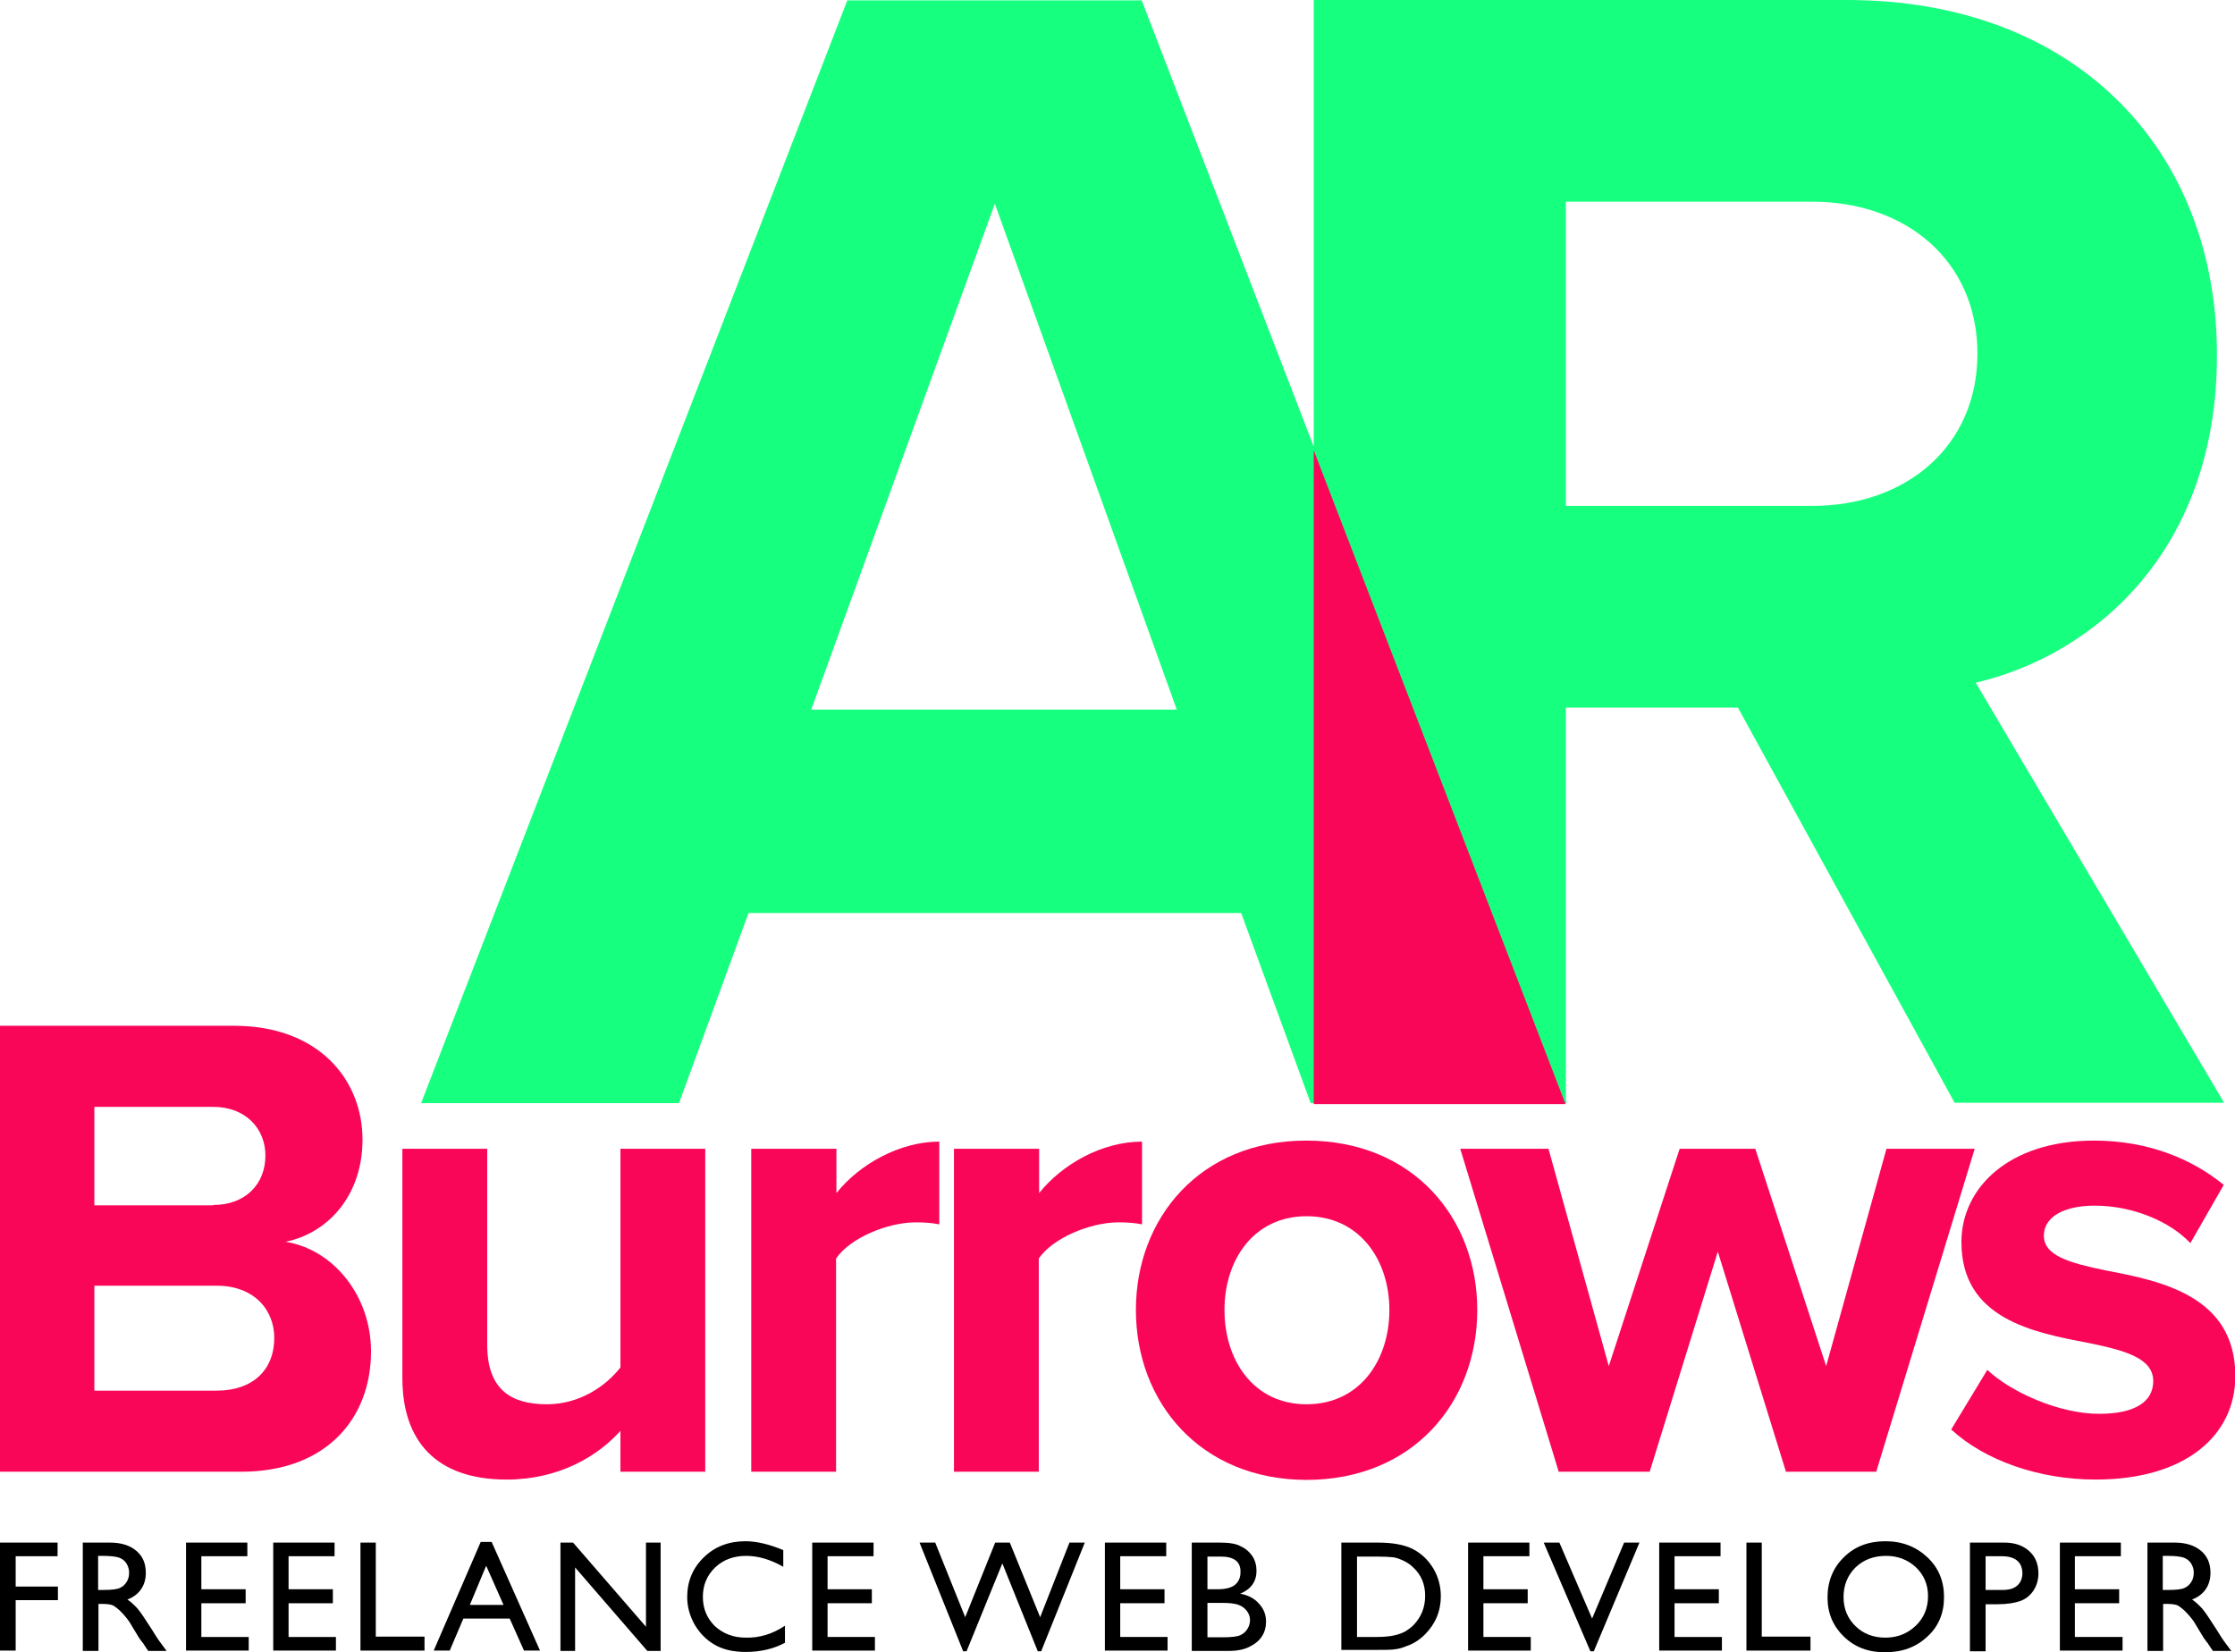 <?xml version="1.0" encoding="utf-8"?>
<!-- Generator: Adobe Illustrator 23.0.1, SVG Export Plug-In . SVG Version: 6.00 Build 0)  -->
<svg version="1.1" id="Layer_1" xmlns="http://www.w3.org/2000/svg" xmlns:xlink="http://www.w3.org/1999/xlink" x="0px" y="0px"
	 viewBox="0 0 656 485" style="enable-background:new 0 0 656 485;" xml:space="preserve">
<style type="text/css">
	.st0{fill:#17FF7F;}
	.st1{fill:#F90659;}
</style>
<path class="st0" d="M579.9,200.4c34.9-8.2,70.8-38.8,70.8-96.1C650.8,44.2,609.5,0,542.1,0H385.6v131.1l-50.5-131h-86.4
	L123.6,323.8h75.7l20.4-55.8h144.6l20.4,55.8h75.2l-0.3-0.8V207.7h50.5l63.6,116h79.1L579.9,200.4z M238.1,208.3L292,59.8
	l53.4,148.5H238.1z M531.9,148.5h-72.3V59.2h72.3c27.7,0,48.5,17.5,48.5,44.6S559.6,148.5,531.9,148.5z"/>
<g>
	<path d="M0,452.8h16.9v4H4.6v8.9h12.4v4H4.6v14.8H0V452.8z"/>
	<path d="M24.3,484.6v-31.8h8c3.2,0,5.8,0.8,7.7,2.4c1.9,1.6,2.8,3.7,2.8,6.5c0,1.9-0.5,3.5-1.4,4.8c-0.9,1.3-2.3,2.4-4,3
		c1,0.7,2,1.6,3,2.7c1,1.2,2.3,3.2,4.1,6c1.1,1.8,2,3.2,2.7,4.1l1.7,2.3h-5.4l-1.4-2.1c0-0.1-0.1-0.2-0.3-0.4l-0.9-1.2l-1.4-2.3
		l-1.5-2.5c-0.9-1.3-1.8-2.3-2.6-3.1c-0.8-0.8-1.5-1.3-2.1-1.7c-0.6-0.3-1.7-0.5-3.2-0.5h-1.2v13.8H24.3z M30.2,456.7h-1.4v10h1.7
		c2.3,0,3.9-0.2,4.7-0.6c0.9-0.4,1.5-1,2-1.8c0.5-0.8,0.7-1.7,0.7-2.7c0-1-0.3-1.9-0.8-2.7c-0.5-0.8-1.3-1.4-2.2-1.7
		C34,456.9,32.4,456.7,30.2,456.7z"/>
	<path d="M54.6,452.8h18v4H59.1v9.7h13v4.1h-13v9.9H73v4H54.6V452.8z"/>
	<path d="M80.2,452.8h18v4H84.7v9.7h13v4.1h-13v9.9h13.9v4H80.2V452.8z"/>
	<path d="M105.8,452.8h4.5v27.6h14.3v4.1h-18.8V452.8z"/>
	<path d="M141.1,452.6h3.2l14.2,31.9h-4.7l-4.2-9.4h-13.6l-4,9.4h-4.7L141.1,452.6z M147.8,471.1l-5.1-11.5l-4.8,11.5H147.8z"/>
	<path d="M189.6,452.8h4.3v31.8H190l-21.2-24.5v24.5h-4.3v-31.8h3.7l21.4,24.7V452.8z"/>
	<path d="M230.4,477.2v5c-3.3,1.8-7.2,2.7-11.6,2.7c-3.5,0-6.6-0.7-9-2.1c-2.5-1.4-4.4-3.4-5.9-5.9c-1.4-2.5-2.2-5.2-2.2-8.1
		c0-4.6,1.6-8.5,4.9-11.7c3.3-3.2,7.4-4.7,12.2-4.7c3.3,0,7,0.9,11.1,2.6v4.9c-3.7-2.1-7.3-3.2-10.9-3.2c-3.6,0-6.7,1.1-9.1,3.4
		c-2.4,2.3-3.6,5.2-3.6,8.6c0,3.5,1.2,6.3,3.5,8.6c2.4,2.2,5.4,3.4,9.1,3.4C223,480.8,226.8,479.6,230.4,477.2z"/>
	<path d="M238.4,452.8h18v4h-13.5v9.7h13v4.1h-13v9.9h13.9v4h-18.4V452.8z"/>
	<path d="M313.9,452.8h4.5l-12.8,31.9h-1l-10.4-25.8l-10.5,25.8h-1l-12.8-31.9h4.6l8.8,21.9l8.8-21.9h4.3l8.9,21.9L313.9,452.8z"/>
	<path d="M324.3,452.8h18v4h-13.5v9.7h13v4.1h-13v9.9h13.9v4h-18.4V452.8z"/>
	<path d="M360.6,484.6h-10.8v-31.8h8.3c2.6,0,4.7,0.3,6.1,1.1c1.5,0.7,2.6,1.7,3.4,2.9c0.8,1.2,1.2,2.7,1.2,4.3
		c0,3.1-1.6,5.4-4.8,6.7c2.3,0.4,4.2,1.4,5.5,2.9c1.4,1.5,2.1,3.2,2.1,5.3c0,1.6-0.4,3.1-1.2,4.3c-0.8,1.3-2.1,2.3-3.7,3.1
		C365.1,484.2,363.1,484.6,360.6,484.6z M358.3,456.9h-3.9v9.6h3c2.4,0,4.2-0.5,5.2-1.4c1-0.9,1.5-2.1,1.5-3.6
		C364.2,458.4,362.2,456.9,358.3,456.9z M358.7,470.5h-4.3v10.1h4.5c2.5,0,4.2-0.2,5.1-0.6c0.9-0.4,1.6-1,2.1-1.8
		c0.5-0.8,0.8-1.7,0.8-2.6c0-1-0.3-1.9-0.9-2.7c-0.6-0.8-1.4-1.4-2.4-1.8C362.6,470.7,360.9,470.5,358.7,470.5z"/>
	<path d="M393.7,484.5v-31.7h10.7c4.3,0,7.7,0.6,10.3,1.9c2.5,1.3,4.5,3.2,6,5.7c1.5,2.5,2.2,5.3,2.2,8.2c0,2.1-0.4,4.2-1.2,6.1
		c-0.8,1.9-2,3.6-3.5,5.1c-1.5,1.5-3.3,2.7-5.4,3.4c-1.2,0.5-2.3,0.8-3.3,0.9c-1,0.2-2.9,0.2-5.7,0.2H393.7z M404,456.9h-5.7v23.6
		h5.8c2.3,0,4-0.2,5.3-0.5c1.3-0.3,2.3-0.7,3.2-1.2c0.8-0.5,1.6-1.1,2.3-1.8c2.2-2.3,3.4-5.1,3.4-8.6c0-3.4-1.2-6.2-3.5-8.3
		c-0.8-0.8-1.8-1.5-2.9-2c-1.1-0.5-2.1-0.9-3.1-1C407.7,457,406.2,456.9,404,456.9z"/>
	<path d="M430.9,452.8h18v4h-13.5v9.7h13v4.1h-13v9.9h13.9v4h-18.4V452.8z"/>
	<path d="M476.7,452.8h4.5l-13.4,31.9h-1l-13.7-31.9h4.6l9.6,22.3L476.7,452.8z"/>
	<path d="M487,452.8h18v4h-13.5v9.7h13v4.1h-13v9.9h13.9v4H487V452.8z"/>
	<path d="M512.6,452.8h4.5v27.6h14.3v4.1h-18.8V452.8z"/>
	<path d="M553.4,452.4c4.9,0,9,1.6,12.3,4.7s4.9,7,4.9,11.7c0,4.7-1.6,8.6-4.9,11.6c-3.3,3.1-7.4,4.6-12.5,4.6
		c-4.8,0-8.8-1.5-12-4.6c-3.2-3.1-4.8-6.9-4.8-11.5c0-4.7,1.6-8.7,4.8-11.8C544.4,453.9,548.5,452.4,553.4,452.4z M553.6,456.7
		c-3.6,0-6.6,1.1-9,3.4c-2.3,2.3-3.5,5.2-3.5,8.7c0,3.4,1.2,6.3,3.5,8.5c2.3,2.3,5.3,3.4,8.8,3.4c3.5,0,6.5-1.2,8.9-3.5
		c2.4-2.3,3.6-5.2,3.6-8.7c0-3.4-1.2-6.2-3.6-8.5C559.9,457.8,557,456.7,553.6,456.7z"/>
	<path d="M578.2,484.6v-31.8h10.1c3,0,5.4,0.8,7.3,2.5c1.8,1.6,2.7,3.8,2.7,6.6c0,1.8-0.5,3.5-1.4,4.9c-0.9,1.4-2.2,2.5-3.8,3.1
		c-1.6,0.6-3.9,1-6.9,1h-3.4v13.8H578.2z M587.5,456.8h-4.7v9.9h5c1.9,0,3.3-0.4,4.3-1.3c1-0.9,1.5-2.1,1.5-3.7
		C593.5,458.5,591.5,456.8,587.5,456.8z"/>
	<path d="M604.5,452.8h18v4h-13.5v9.7h13v4.1h-13v9.9H623v4h-18.4V452.8z"/>
	<path d="M630.3,484.6v-31.8h8c3.2,0,5.8,0.8,7.7,2.4c1.9,1.6,2.8,3.7,2.8,6.5c0,1.9-0.5,3.5-1.4,4.8c-0.9,1.3-2.3,2.4-4,3
		c1,0.7,2,1.6,3,2.7c1,1.2,2.3,3.2,4.1,6c1.1,1.8,2,3.2,2.7,4.1l1.7,2.3h-5.4l-1.4-2.1c0-0.1-0.1-0.2-0.3-0.4l-0.9-1.2l-1.4-2.3
		l-1.5-2.5c-0.9-1.3-1.8-2.3-2.6-3.1c-0.8-0.8-1.5-1.3-2.1-1.7c-0.6-0.3-1.7-0.5-3.2-0.5h-1.2v13.8H630.3z M636.2,456.7h-1.4v10h1.7
		c2.3,0,3.9-0.2,4.7-0.6c0.9-0.4,1.5-1,2-1.8c0.5-0.8,0.7-1.7,0.7-2.7c0-1-0.3-1.9-0.8-2.7c-0.5-0.8-1.3-1.4-2.2-1.7
		C640,456.9,638.4,456.7,636.2,456.7z"/>
</g>
<g>
	<g>
		<path class="st1" d="M-0.2,301.1h68.9c24.9,0,37.7,15.9,37.7,33.4c0,16.5-10.2,27.5-22.6,30c13.9,2.2,25.1,15.7,25.1,32.2
			c0,19.6-13.1,35.3-38.1,35.3H-0.2V301.1z M62.6,353.7c9.4,0,15.3-6.1,15.3-14.5c0-8-5.9-14.3-15.3-14.3H27.7v28.9H62.6z
			 M63.6,408.2c10.6,0,16.9-6.1,16.9-15.5c0-8.2-5.9-15.3-16.9-15.3H27.7v30.8H63.6z"/>
		<path class="st1" d="M182.1,420c-6.5,7.3-17.9,14.3-33.4,14.3c-20.8,0-30.6-11.4-30.6-29.8v-67.3h24.9v57.5
			c0,13.1,6.9,17.5,17.5,17.5c9.6,0,17.3-5.3,21.6-10.8v-64.2h24.9V432h-24.9V420z"/>
		<path class="st1" d="M220.6,337.2h24.9v13c6.7-8.4,18.5-15.1,30.2-15.1v24.3c-1.8-0.4-4.1-0.6-6.9-0.6c-8.2,0-19.2,4.5-23.4,10.6
			V432h-24.9V337.2z"/>
		<path class="st1" d="M280.1,337.2H305v13c6.7-8.4,18.4-15.1,30.2-15.1v24.3c-1.8-0.4-4.1-0.6-6.9-0.6c-8.2,0-19.2,4.5-23.4,10.6
			V432h-24.9V337.2z"/>
		<path class="st1" d="M333.4,384.5c0-26.9,18.8-49.7,50-49.7c31.4,0,50.2,22.8,50.2,49.7c0,27.1-18.8,49.9-50.2,49.9
			C352.3,434.3,333.4,411.6,333.4,384.5z M407.8,384.5c0-14.7-8.8-27.5-24.3-27.5s-24.1,12.8-24.1,27.5c0,14.9,8.6,27.7,24.1,27.7
			S407.8,399.4,407.8,384.5z"/>
		<path class="st1" d="M504.2,367.4l-20,64.6h-26.7l-28.9-94.8h25.9l17.7,63.8l20.8-63.8h22.2L536,401l17.7-63.8h25.9L550.7,432
			h-26.5L504.2,367.4z"/>
		<path class="st1" d="M583.3,402.1c6.9,6.5,21,12.9,32.8,12.9c10.8,0,15.9-3.7,15.9-9.6c0-6.7-8.2-9-19-11.2
			c-16.3-3.1-37.3-7.1-37.3-29.6c0-15.9,13.9-29.8,38.9-29.8c16.1,0,28.9,5.5,38.1,13l-9.8,17.1c-5.7-6.1-16.5-11-28.1-11
			c-9,0-14.9,3.3-14.9,8.8c0,5.9,7.5,8,18.1,10.2c16.3,3.1,38.1,7.5,38.1,31c0,17.5-14.7,30.4-41,30.4c-16.5,0-32.4-5.5-42.4-14.7
			L583.3,402.1z"/>
	</g>
	<polygon class="st1" points="385.6,132.2 385.6,324.1 459.5,324.1 	"/>
</g>
</svg>
